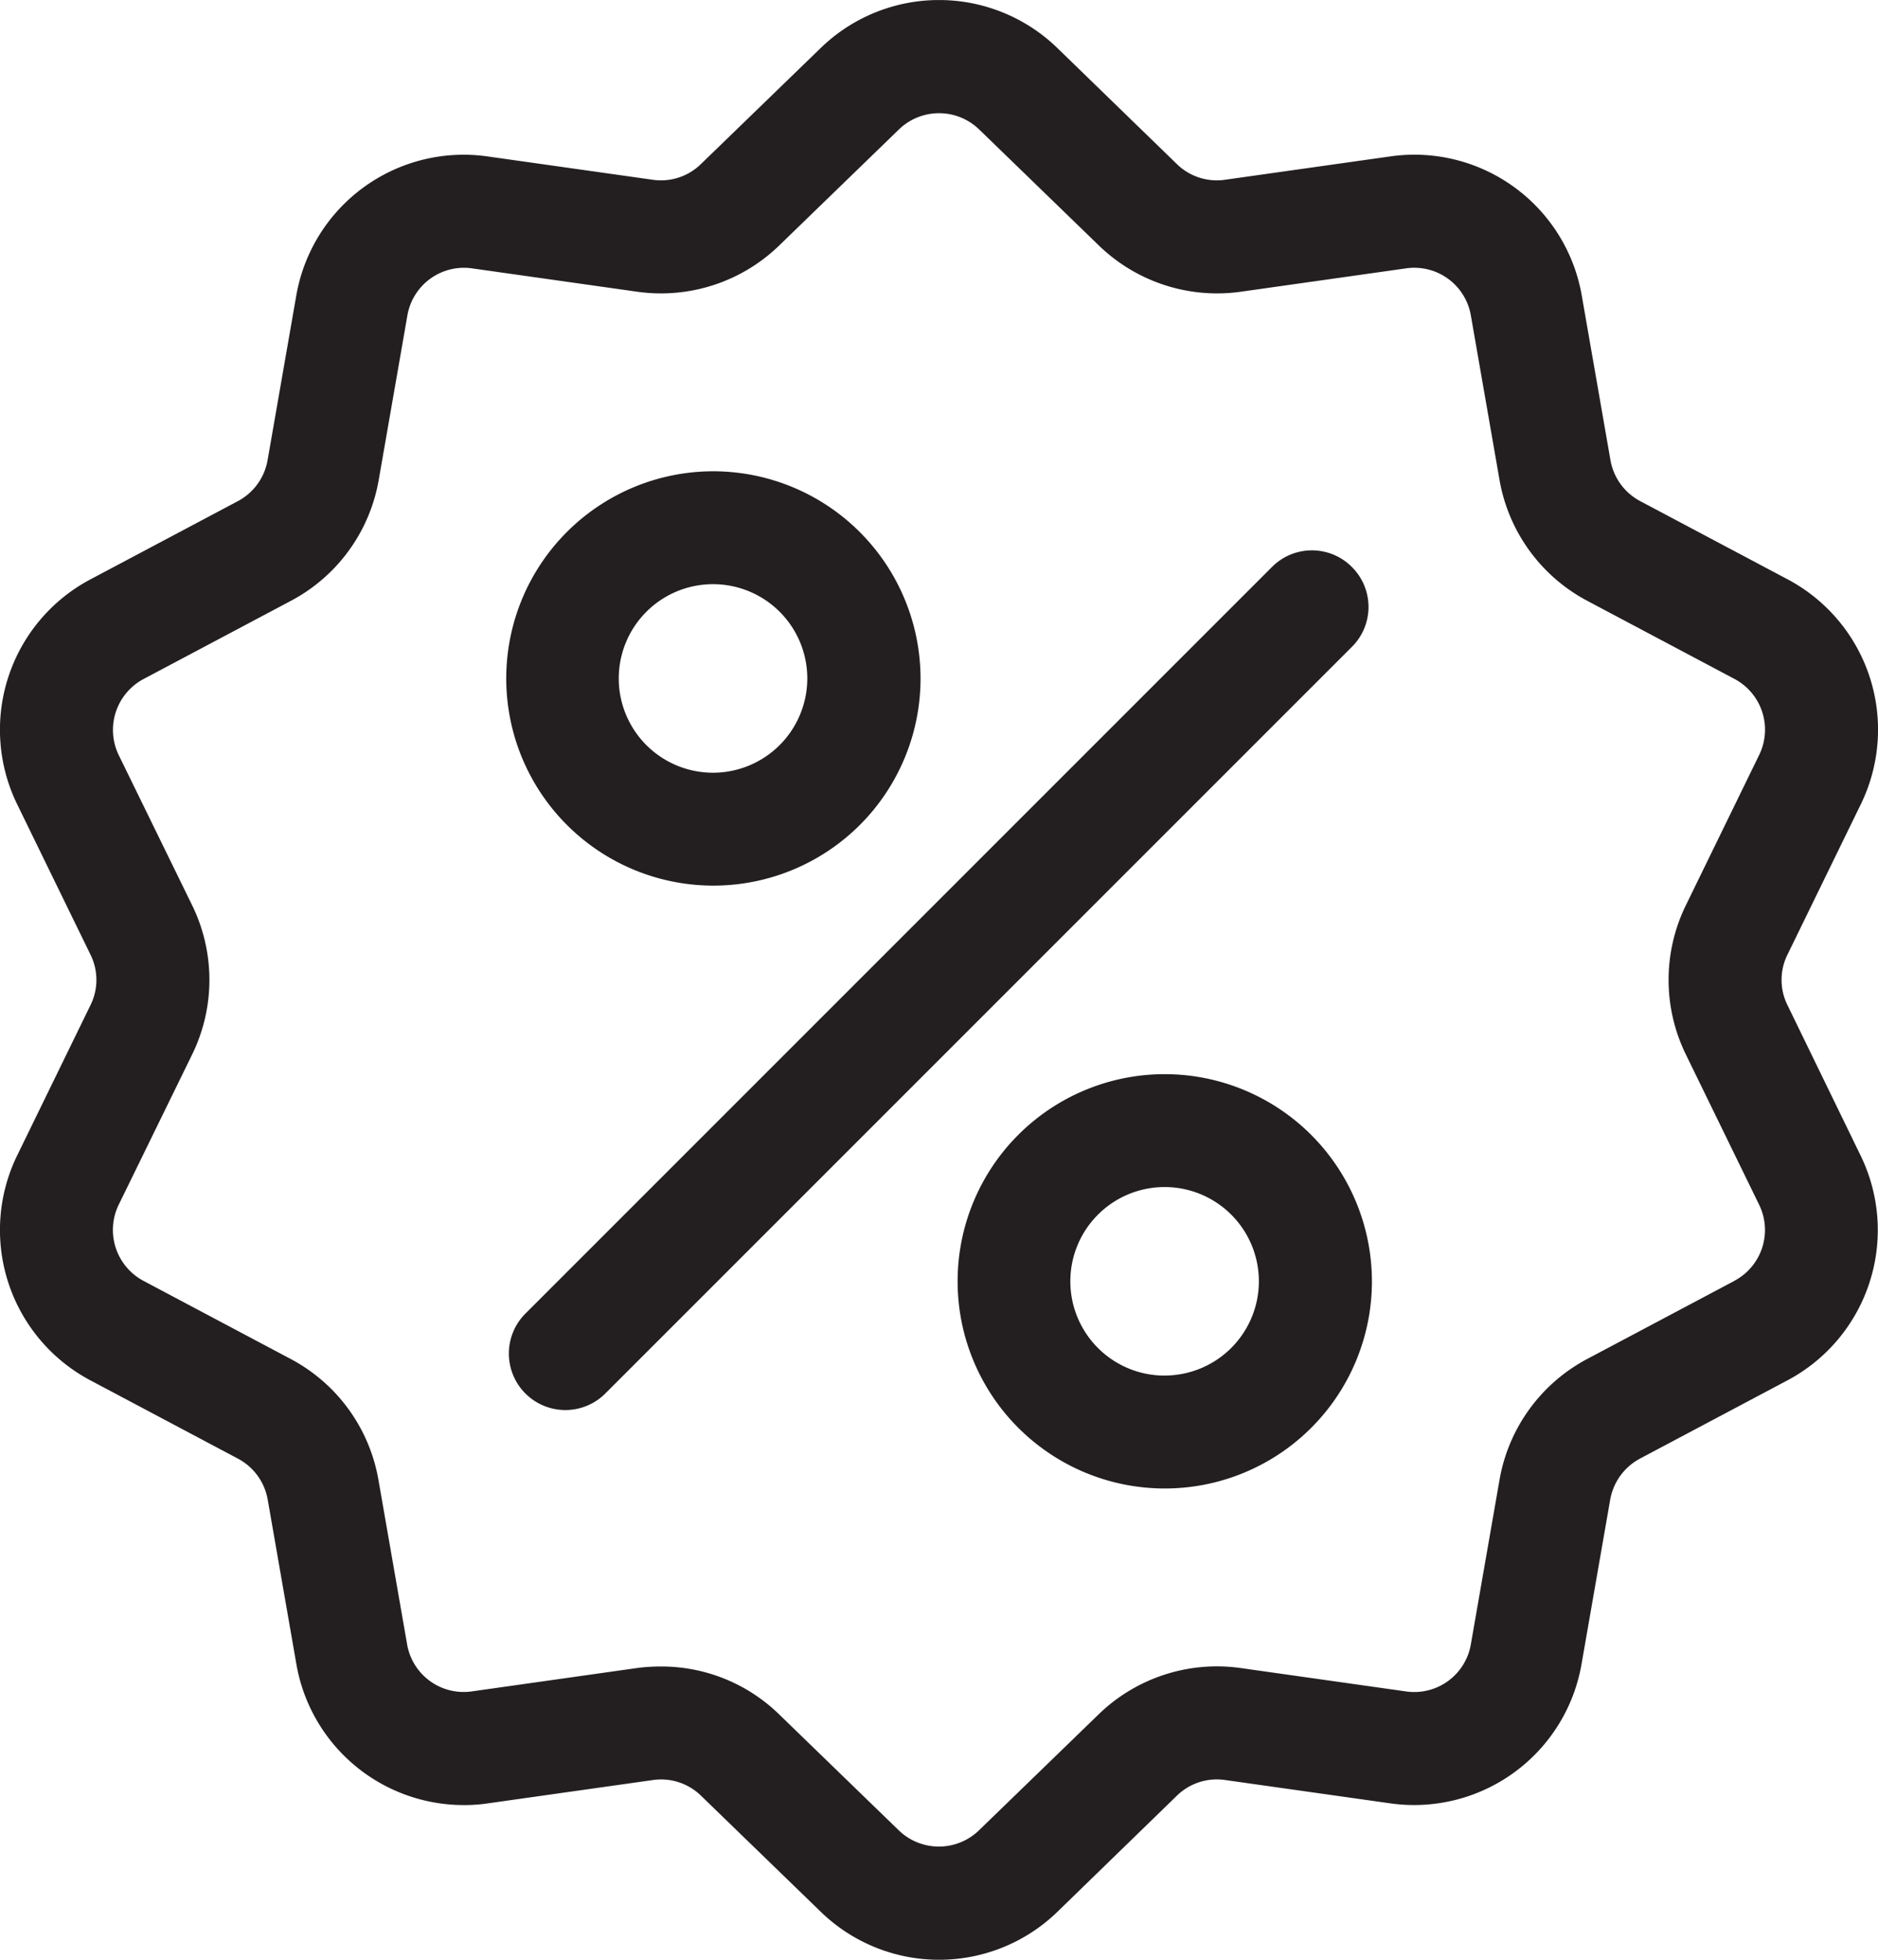 <svg id="icon-discount" xmlns="http://www.w3.org/2000/svg" width="46" height="48" viewBox="0 0 46 48">
  <defs>
    <style>
      .cls-1 {
        fill: #231f20;
      }
    </style>
  </defs>
  <path id="Path_11" data-name="Path 11" class="cls-1" d="M44.756,24.621a1.392,1.392,0,0,1,0-1.242l1.787-3.664a4.168,4.168,0,0,0-1.795-5.531l-3.6-1.91a1.41,1.41,0,0,1-.73-1.008l-.7-4.016a4.162,4.162,0,0,0-4.7-3.418l-4.034.57A1.4,1.4,0,0,1,29.8,4.02L26.879,1.184a4.161,4.161,0,0,0-5.813,0L18.139,4.02a1.4,1.4,0,0,1-1.178.383l-4.034-.57a4.162,4.162,0,0,0-4.7,3.418l-.7,4.016a1.41,1.41,0,0,1-.73,1.008l-3.6,1.91A4.168,4.168,0,0,0,1.4,19.715l1.787,3.664a1.392,1.392,0,0,1,0,1.242L1.4,28.285A4.168,4.168,0,0,0,3.2,33.816l3.6,1.91a1.41,1.41,0,0,1,.73,1.008l.7,4.016a4.162,4.162,0,0,0,4.1,3.461,3.876,3.876,0,0,0,.6-.043l4.034-.57a1.4,1.4,0,0,1,1.178.383l2.926,2.836a4.161,4.161,0,0,0,5.813,0L29.8,43.98a1.4,1.4,0,0,1,1.178-.383l4.034.57a4.162,4.162,0,0,0,4.7-3.418l.7-4.016a1.42,1.42,0,0,1,.73-1.008l3.6-1.91a4.168,4.168,0,0,0,1.795-5.531Zm-1.3,6.75-3.6,1.91A4.156,4.156,0,0,0,37.7,36.254L37,40.27A1.406,1.406,0,0,1,35.4,41.426l-4.03-.57a4.161,4.161,0,0,0-3.492,1.137l-2.926,2.836a1.412,1.412,0,0,1-1.966,0l-2.926-2.836a4.132,4.132,0,0,0-2.895-1.176,4.369,4.369,0,0,0-.6.039l-4.03.57a1.406,1.406,0,0,1-1.592-1.156l-.7-4.016a4.156,4.156,0,0,0-2.158-2.973l-3.6-1.91A1.413,1.413,0,0,1,3.883,29.5l1.791-3.664a4.158,4.158,0,0,0,0-3.672L3.883,18.5a1.413,1.413,0,0,1,.609-1.871l3.6-1.91a4.156,4.156,0,0,0,2.158-2.973l.7-4.016a1.406,1.406,0,0,1,1.592-1.156l4.03.57a4.161,4.161,0,0,0,3.492-1.137l2.926-2.836a1.412,1.412,0,0,1,1.966,0l2.926,2.836a4.161,4.161,0,0,0,3.492,1.137l4.03-.57A1.406,1.406,0,0,1,37,7.73l.7,4.016a4.157,4.157,0,0,0,2.157,2.973l3.6,1.91a1.408,1.408,0,0,1,.6,1.871L42.27,22.164a4.158,4.158,0,0,0,0,3.672L44.057,29.5A1.408,1.408,0,0,1,43.452,31.371Zm0,0" transform="translate(-0.972 0)"/>
  <path id="Path_12" data-name="Path 12" class="cls-1" d="M34.113,13.887a1.379,1.379,0,0,0-1.957,0l-18.27,18.27a1.384,1.384,0,1,0,1.957,1.957l18.27-18.27A1.379,1.379,0,0,0,34.113,13.887Zm0,0" transform="translate(-1 0)"/>
  <path id="Path_13" data-name="Path 13" class="cls-1" d="M18.465,11.543a5.074,5.074,0,1,0,5.074,5.074A5.082,5.082,0,0,0,18.465,11.543Zm0,7.383a2.309,2.309,0,1,1,2.3-2.309A2.311,2.311,0,0,1,18.465,18.926Zm0,0" transform="translate(-0.991 0)"/>
  <path id="Path_14" data-name="Path 14" class="cls-1" d="M29.535,26.309a5.074,5.074,0,1,0,5.078,5.074A5.079,5.079,0,0,0,29.535,26.309Zm0,7.383a2.309,2.309,0,1,1,2.309-2.309A2.31,2.31,0,0,1,29.535,33.691Zm0,0" transform="translate(-1.009 0)"/>
</svg>
